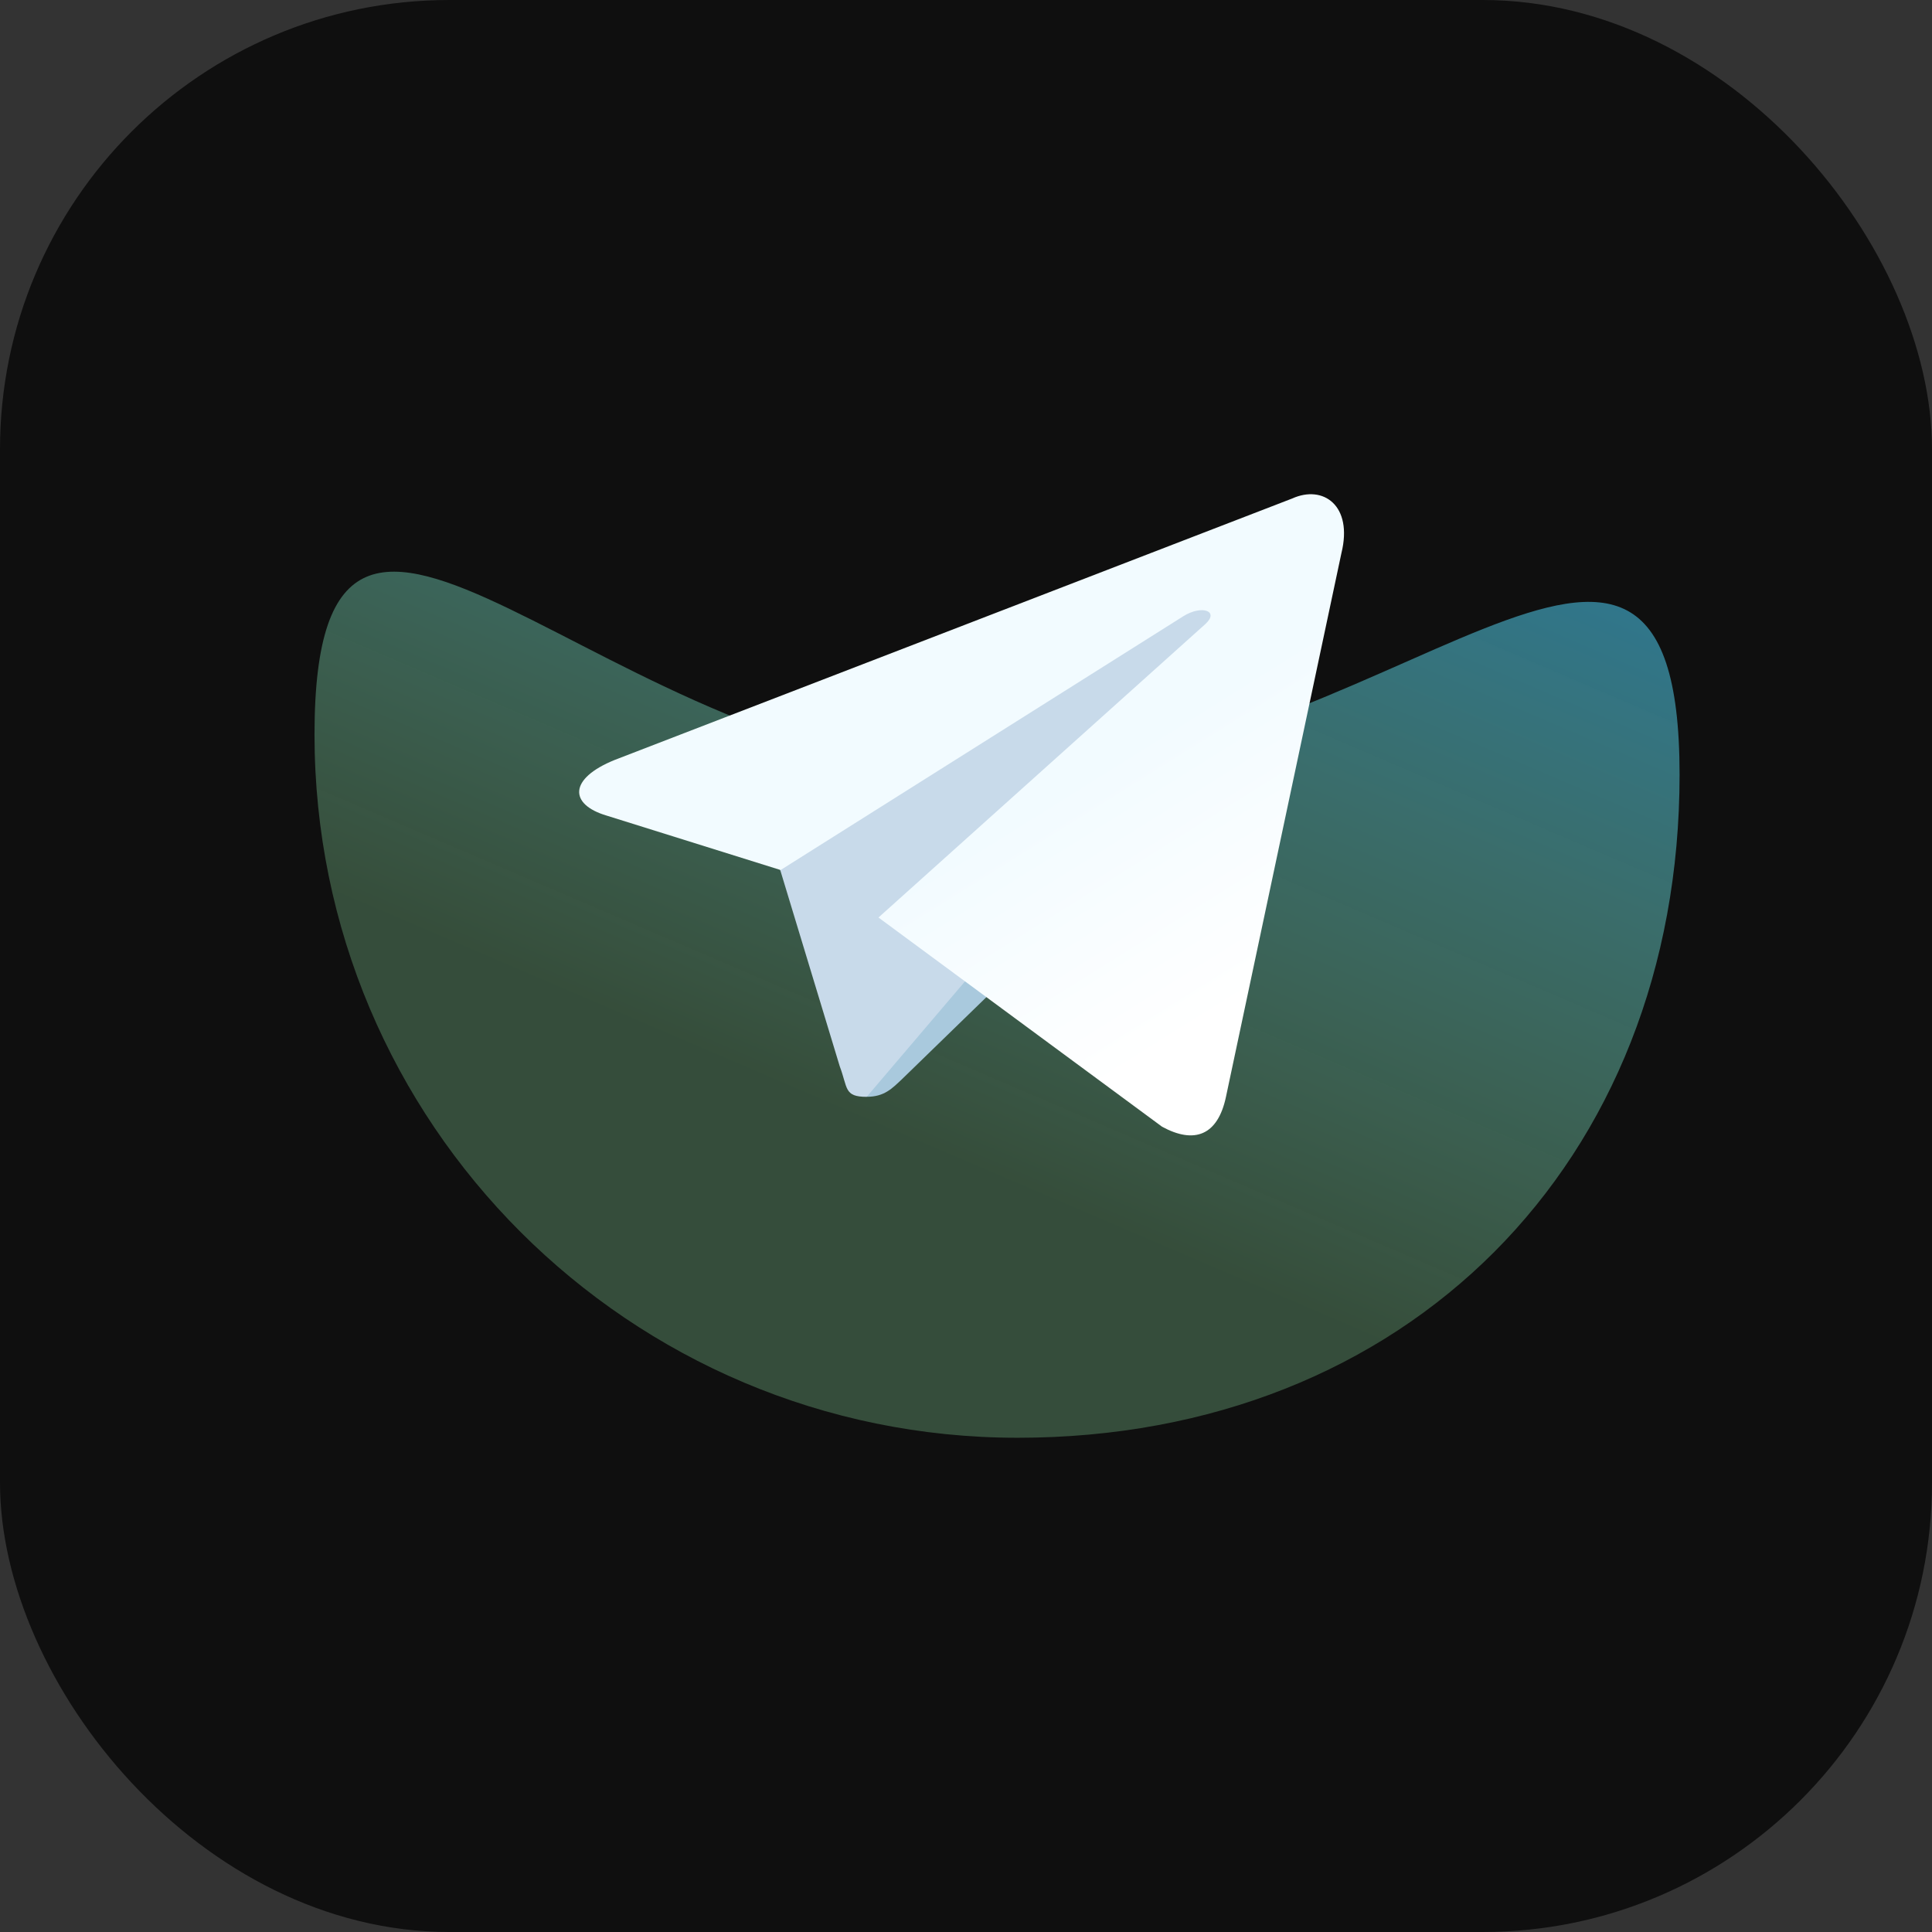 <svg width="43" height="43" viewBox="0 0 43 43" fill="none" xmlns="http://www.w3.org/2000/svg">
<rect x="0" y="0" width="43" height="43" fill="#333333" stroke="none"/>
<rect width="43" height="43" rx="10" fill="black" fill-opacity="0.7"/>
<path d="M37.382 17.239C37.382 25.886 31.298 32 22.651 32C14.004 32 7 24.996 7 16.349C7 7.702 13.513 17.239 22.16 17.239C30.807 17.239 37.382 8.592 37.382 17.239Z" fill="url(#paint0_linear_53221_79)"/>
<path d="M19.291 24.411C19.682 24.411 19.852 24.228 20.074 24.02C20.413 23.694 24.769 19.455 24.769 19.455L22.095 18.803L19.617 20.368L19.291 24.281V24.411Z" fill="#A9C9DD"/>
<path d="M19.29 24.412C18.781 24.412 18.873 24.216 18.69 23.733L17.203 18.829L26.437 13.065L27.52 13.351L26.62 15.803L19.29 24.412Z" fill="#C8DAEA"/>
<path d="M19.552 20.421L25.864 25.077C26.582 25.468 27.104 25.273 27.286 24.412L29.856 12.309C30.116 11.252 29.451 10.783 28.76 11.095L13.683 16.913C12.652 17.33 12.665 17.904 13.5 18.152L17.374 19.364L26.334 13.717C26.751 13.456 27.143 13.6 26.83 13.887L19.552 20.421Z" fill="url(#paint1_linear_53221_79)"/>
<defs>
<linearGradient id="paint0_linear_53221_79" x1="26.747" y1="6.535" x2="18.922" y2="24.794" gradientUnits="userSpaceOnUse">
<stop stop-color="#37AEE2" stop-opacity="0.66"/>
<stop offset="1" stop-color="#A3FFB7" stop-opacity="0.26"/>
</linearGradient>
<linearGradient id="paint1_linear_53221_79" x1="23.333" y1="17.728" x2="26.594" y2="22.945" gradientUnits="userSpaceOnUse">
<stop stop-color="#F2FBFF"/>
<stop offset="1" stop-color="white"/>
</linearGradient>
</defs>
</svg>
